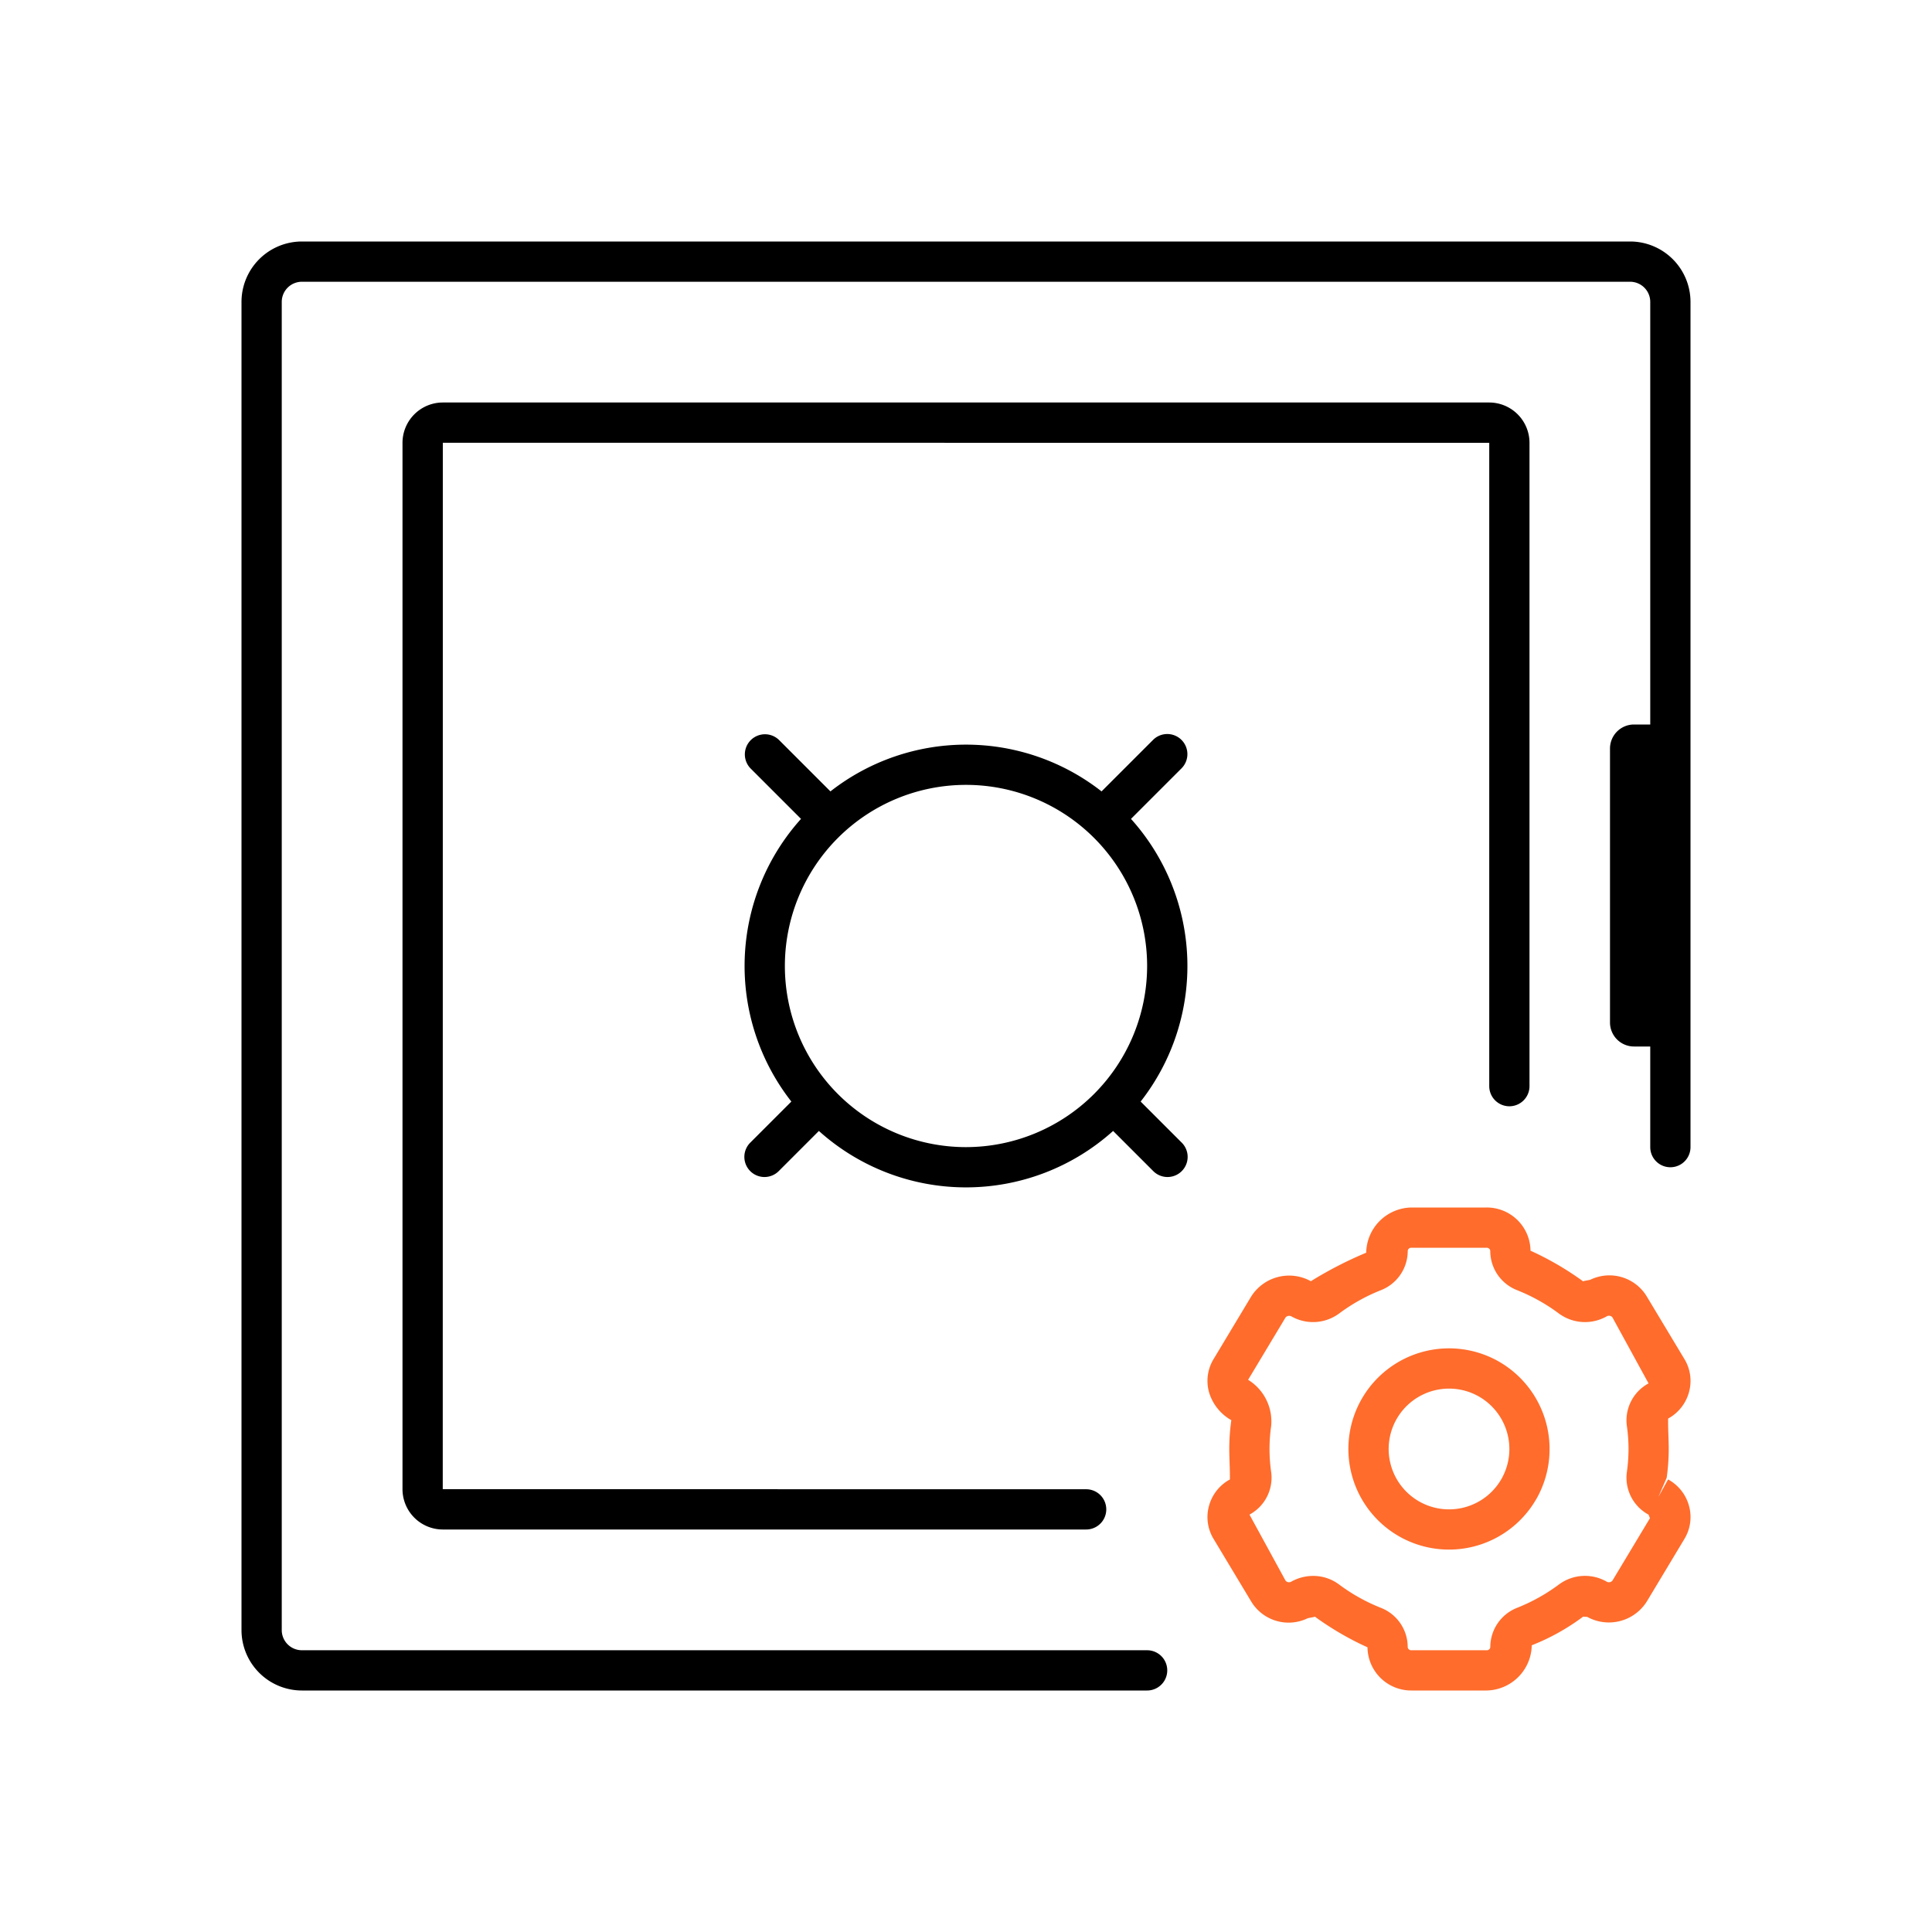 <svg xmlns="http://www.w3.org/2000/svg" viewBox="0 0 48 48"><defs><style>.cls-1{fill:#ff6c2c;}</style></defs><g id="Base_Icons" data-name="Base Icons"><path d="M40.5,6H7.5A1.502,1.502,0,0,0,6,7.5v33A1.502,1.502,0,0,0,7.5,42h21a.5.5,0,0,0,0-1H7.5a.501.501,0,0,1-.5-.5V7.5A.501.501,0,0,1,7.5,7h33a.501.501,0,0,1,.5.5V18h-.404A.597.597,0,0,0,40,18.596v6.809A.597.597,0,0,0,40.596,26H41v2.5a.5.5,0,0,0,1,0V7.5A1.502,1.502,0,0,0,40.5,6Z"/><path d="M37.5,27.485a.5.5,0,0,0,.5-.5V11.002A1.003,1.003,0,0,0,36.998,10H11.002A1.003,1.003,0,0,0,10,11.002v25.996A1.003,1.003,0,0,0,11.002,38h15.983a.5.5,0,0,0,0-1L11,36.998,11.002,11,37,11.002v15.983A.5.5,0,0,0,37.5,27.485Z"/><path d="M29.354,18.383a.5.5,0,0,0-.707,0L27.368,19.662a5.463,5.463,0,0,0-6.736,0l-1.279-1.279a.5.5,0,0,0-.707.707l1.255,1.255a5.464,5.464,0,0,0-.24,7.023l-1.015,1.015a.5.5,0,1,0,.707.707l.992-.992a5.465,5.465,0,0,0,7.31,0l.992.992a.5.5,0,1,0,.707-.707l-1.015-1.015a5.464,5.464,0,0,0-.24-7.023l1.255-1.255A.5.5,0,0,0,29.354,18.383ZM24,28.5A4.5,4.5,0,1,1,28.5,24,4.505,4.505,0,0,1,24,28.5Z"/></g><g id="Sub_Icons" data-name="Sub Icons"><path class="cls-1" d="M41.964,34.582a1.042,1.042,0,0,0-.115-.816L40.919,32.219a1.085,1.085,0,0,0-1.406-.425c-.03.011-.152.025-.18.041a7.46,7.46,0,0,0-1.308-.762A1.086,1.086,0,0,0,36.93,30H35.07a1.143,1.143,0,0,0-1.127,1.123,9.824,9.824,0,0,0-1.375.708,1.115,1.115,0,0,0-1.488.389l-.929,1.546a1.045,1.045,0,0,0-.115.817,1.184,1.184,0,0,0,.556.701A5.092,5.092,0,0,0,30.541,36c0,.243.018.481.016.756a1.066,1.066,0,0,0-.521.661,1.045,1.045,0,0,0,.115.817l.93,1.547a1.085,1.085,0,0,0,1.406.425c.03-.011.152-.025.18-.041a7.46,7.46,0,0,0,1.308.762A1.086,1.086,0,0,0,35.07,42h1.859a1.143,1.143,0,0,0,1.127-1.123A5.507,5.507,0,0,0,39.333,40.165l.101.006a1.113,1.113,0,0,0,1.486-.391l.929-1.546a1.045,1.045,0,0,0,.115-.817,1.066,1.066,0,0,0-.521-.661l-.242.438.207-.478A5.092,5.092,0,0,0,41.459,36c0-.243-.018-.481-.015-.756A1.066,1.066,0,0,0,41.964,34.582Zm-1.901,4.684a.111.111,0,0,1-.148.028,1.085,1.085,0,0,0-1.181.07,4.509,4.509,0,0,1-1.045.583,1.049,1.049,0,0,0-.663.979A.087.087,0,0,1,36.93,41H35.07a.088.088,0,0,1-.096-.074,1.047,1.047,0,0,0-.664-.979,4.522,4.522,0,0,1-1.044-.583,1.07,1.07,0,0,0-.641-.211,1.116,1.116,0,0,0-.545.143.11.11,0,0,1-.143-.029L31.043,37.63a1.042,1.042,0,0,0,.539-1.057,4.02,4.02,0,0,1,0-1.146,1.214,1.214,0,0,0-.573-1.146l.929-1.547a.118.118,0,0,1,.148-.028,1.091,1.091,0,0,0,1.181-.07,4.508,4.508,0,0,1,1.045-.583,1.049,1.049,0,0,0,.663-.979A.087.087,0,0,1,35.07,31h1.859a.088.088,0,0,1,.096.074,1.047,1.047,0,0,0,.664.979,4.522,4.522,0,0,1,1.044.583,1.093,1.093,0,0,0,1.186.068.108.108,0,0,1,.143.029l.896,1.637a1.042,1.042,0,0,0-.539,1.057,4.02,4.02,0,0,1,0,1.146,1.042,1.042,0,0,0,.539,1.058l.034.089Z"/><path class="cls-1" d="M37.25,33.834a2.5,2.5,0,1,0,.915,3.416h.001A2.506,2.506,0,0,0,37.25,33.834Zm.05,2.916a1.5,1.5,0,1,1-.55-2.05A1.503,1.503,0,0,1,37.3,36.75Z"/></g></svg>